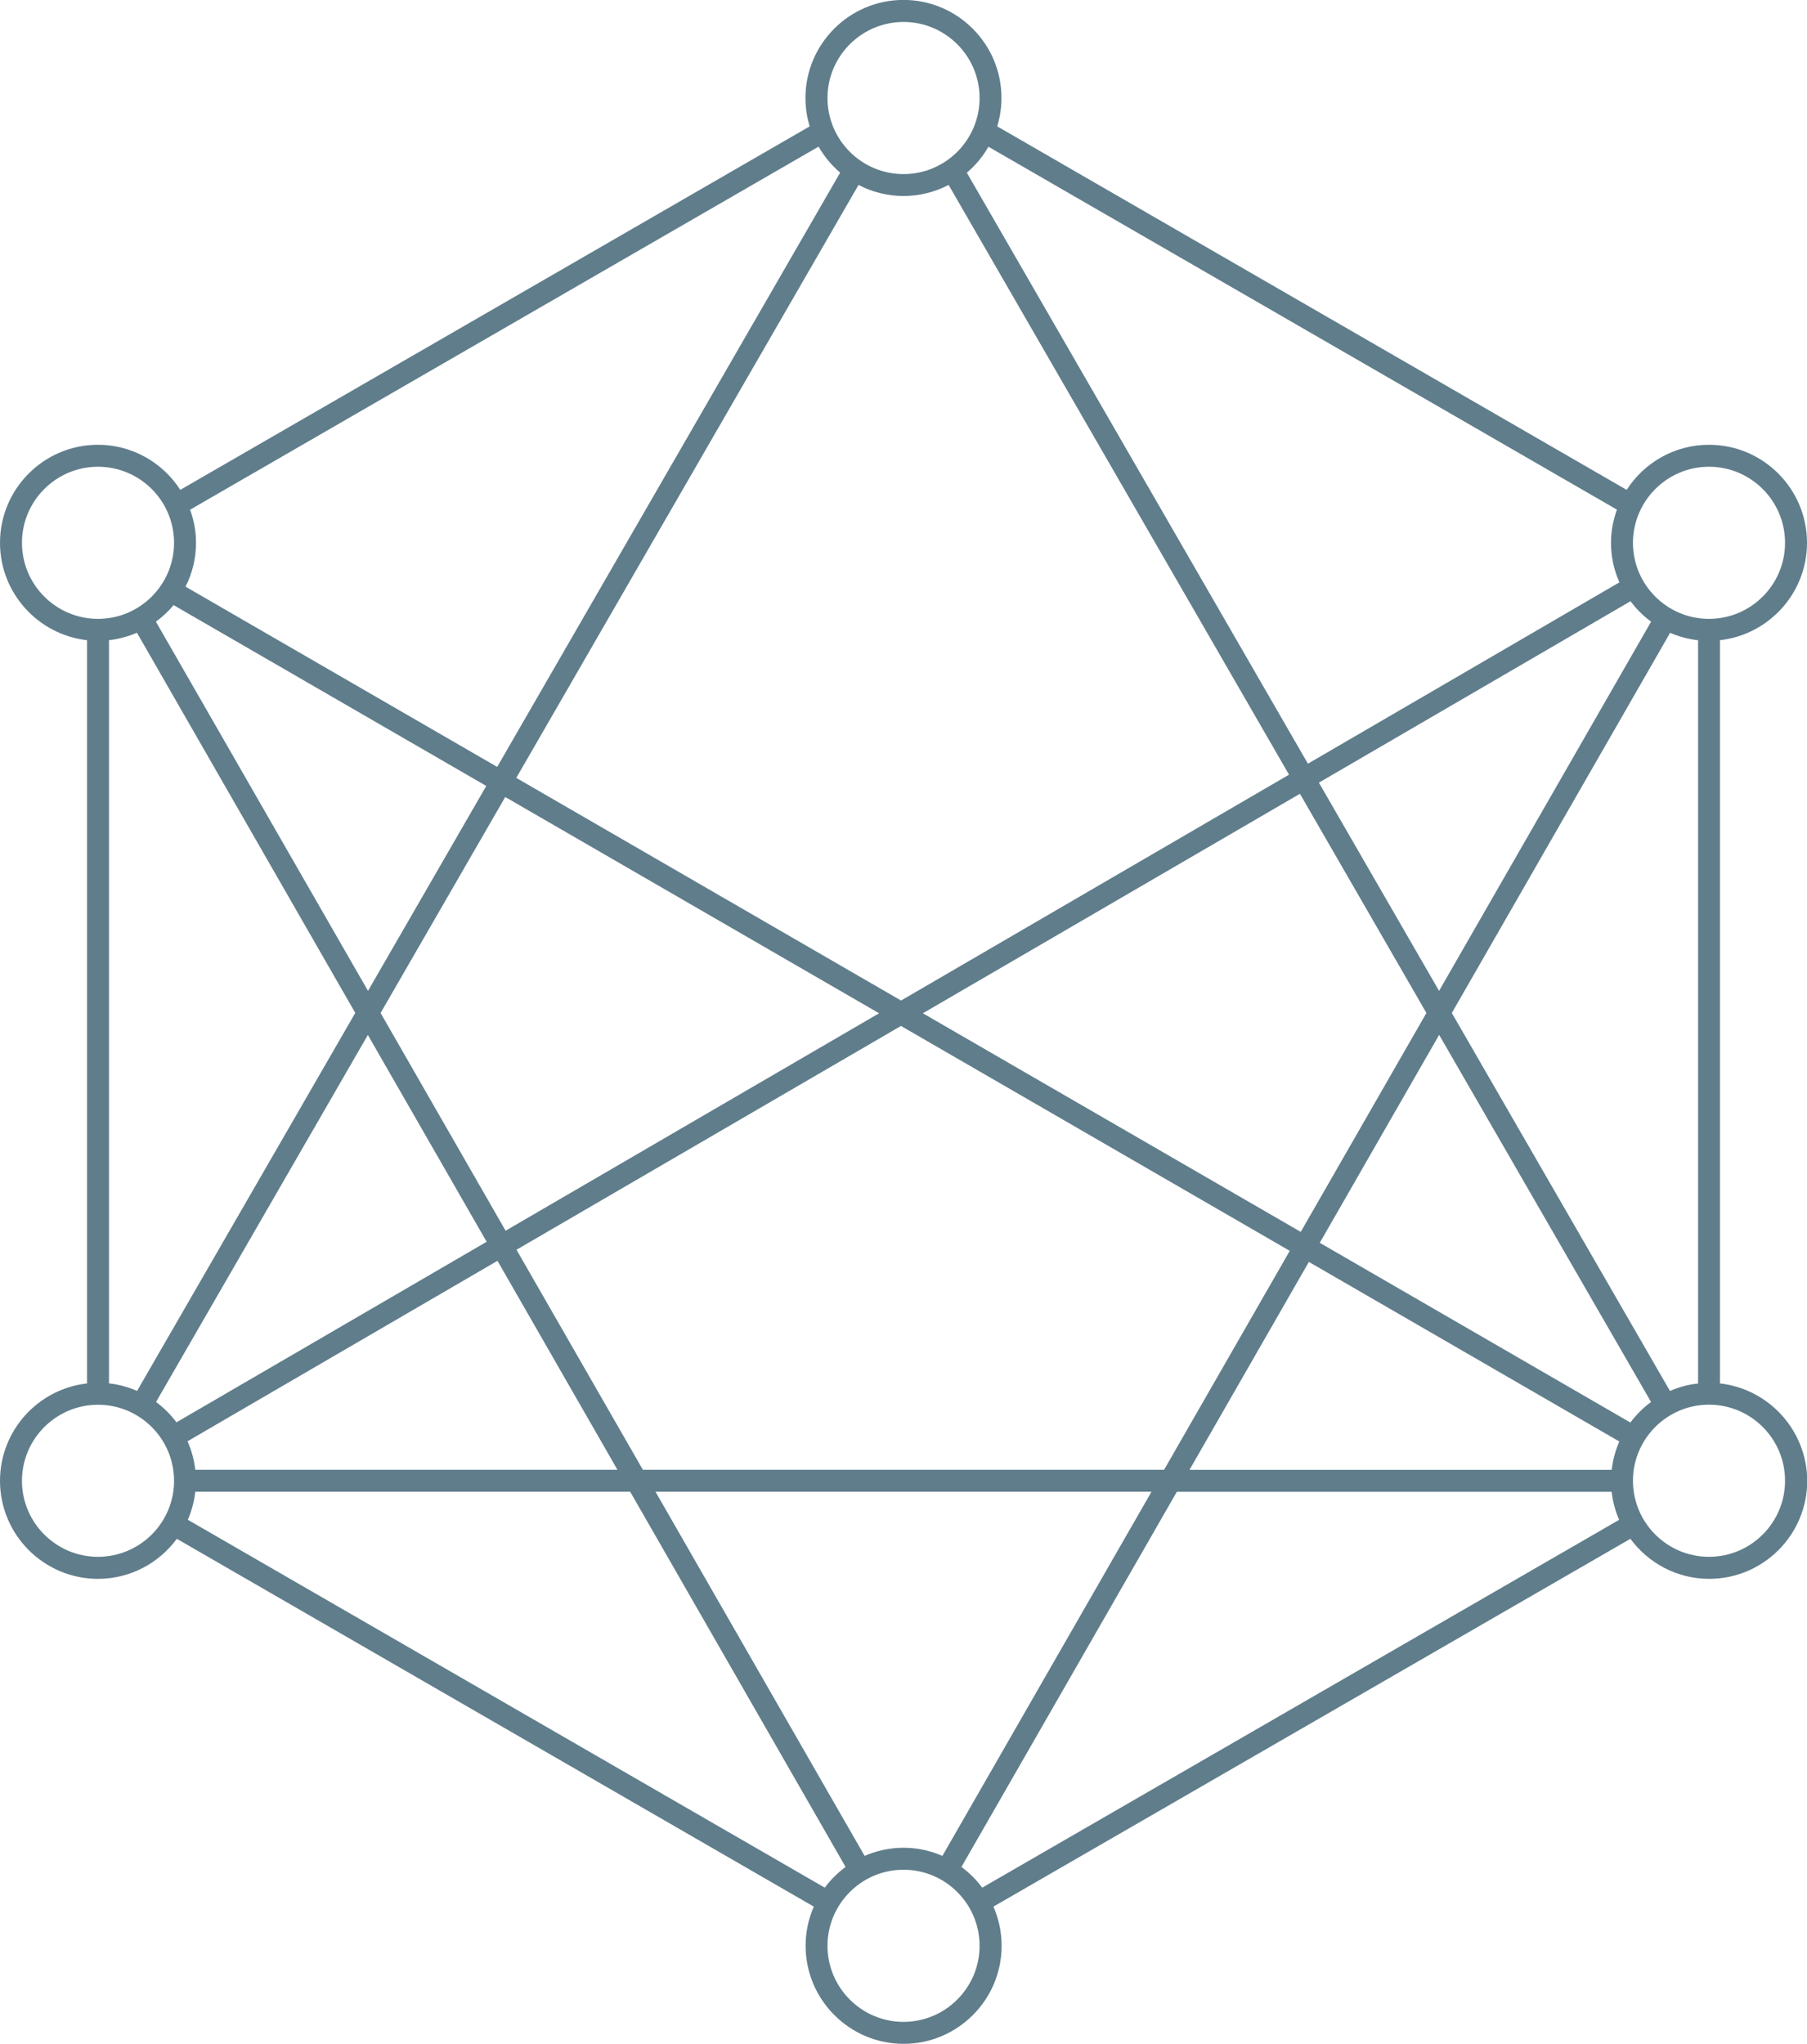 <svg xmlns="http://www.w3.org/2000/svg" viewBox="0 0 246.89 279.16" enable-background="new 0 0 246.89 279.16"><style type="text/css">.st0{fill:#607D8B;}</style><path class="st0" d="M235 188.96v-101.52c6.68-.75 11.89-6.42 11.89-13.3 0-7.38-6-13.39-13.39-13.39-4.72 0-8.87 2.46-11.25 6.16l-86-49.65c.37-1.23.58-2.53.58-3.88 0-7.38-6.01-13.39-13.39-13.39s-13.39 6.01-13.39 13.39c0 1.35.2 2.65.58 3.88l-86 49.65c-2.38-3.7-6.53-6.16-11.25-6.16-7.38 0-13.38 6.01-13.38 13.39 0 6.87 5.21 12.55 11.89 13.3v101.52c-6.68.75-11.89 6.42-11.89 13.3 0 7.38 6 13.39 13.39 13.39 4.42 0 8.33-2.16 10.77-5.47l87.03 50.24c-.72 1.64-1.12 3.45-1.12 5.35 0 7.38 6.01 13.39 13.39 13.39s13.39-6.01 13.39-13.39c0-1.9-.4-3.71-1.12-5.35l87.03-50.24c2.44 3.31 6.35 5.47 10.77 5.47 7.38 0 13.39-6.01 13.39-13.39-.03-6.88-5.24-12.55-11.92-13.3zm-72.48 11.8l16.31-28.4 42.42 24.53c-.53 1.21-.89 2.5-1.04 3.87h-57.69zm-39.07 51.62c-1.89 0-3.69.4-5.32 1.11l-28.57-49.74h67.77l-28.57 49.74c-1.63-.71-3.42-1.11-5.31-1.11zm-35.61-51.62l-17.27-30.06 52.53-30.57 53.12 30.72-17.17 29.9h-71.21zm-61.16 0c-.15-1.37-.52-2.68-1.06-3.9l42.35-24.65 16.39 28.54h-57.68zm-7.97-114.34l29.83 51.93-29.81 51.63c-1.2-.52-2.49-.88-3.84-1.03v-101.51c1.34-.15 2.62-.5 3.82-1.02zm5.01-3.77l42.72 24.7-16.16 27.99-28.98-50.43c.89-.65 1.71-1.41 2.42-2.26zm99.73-55.88c2.22 0 4.31-.55 6.16-1.51l46.51 80.55-53.01 30.85-52.57-30.41 46.76-80.99c1.84.96 3.93 1.51 6.15 1.51zm102.14 58.14l-28.97 50.43-16.42-28.44 42.58-24.78c.8 1.07 1.74 2.01 2.81 2.79zm-30.7 53.45l-17.17 29.9-51.63-29.86 51.52-29.98 17.28 29.94zm-74.78.04l-51.03 29.7-17.08-29.74 17.03-29.5 51.08 29.54zm-69.85 2.96l16.23 28.25-42.38 24.66c-.79-1.06-1.73-1.99-2.79-2.78l28.94-50.13zm172.5 52.94l-42.44-24.55 16.31-28.4 28.95 50.14c-1.08.8-2.02 1.74-2.82 2.81zm5.41-4.31l-29.81-51.63 29.83-51.93c1.19.52 2.48.87 3.82 1.02v101.52c-1.36.14-2.64.49-3.84 1.02zm5.33-126.24c5.73 0 10.39 4.66 10.39 10.39s-4.66 10.39-10.39 10.39-10.39-4.66-10.39-10.39c.01-5.73 4.67-10.39 10.39-10.39zm-12.58 5.86c-.51 1.42-.81 2.94-.81 4.53 0 1.92.41 3.74 1.15 5.4l-42.56 24.77-46.6-80.72c1.18-1 2.18-2.2 2.95-3.55l85.87 49.57zm-97.47-66.61c5.73 0 10.39 4.66 10.39 10.39s-4.66 10.39-10.39 10.39-10.39-4.66-10.39-10.39 4.66-10.39 10.39-10.39zm-11.61 17.03c.78 1.35 1.77 2.55 2.95 3.55l-46.86 81.17-42.58-24.62c.91-1.8 1.43-3.83 1.43-5.98 0-1.59-.29-3.11-.81-4.53l85.87-49.59zm-108.84 54.11c0-5.73 4.66-10.39 10.39-10.39s10.39 4.66 10.39 10.39-4.66 10.39-10.39 10.39-10.39-4.66-10.39-10.39zm10.39 138.5c-5.73 0-10.39-4.66-10.39-10.38s4.66-10.39 10.39-10.39 10.39 4.66 10.39 10.39-4.67 10.38-10.39 10.38zm12.27-5.06c.52-1.2.87-2.48 1.02-3.83h59.42l29.43 51.25c-1.08.8-2.04 1.75-2.84 2.83l-87.03-50.25zm97.79 68.58c-5.73 0-10.39-4.66-10.39-10.39s4.66-10.39 10.39-10.39 10.39 4.66 10.39 10.39-4.67 10.39-10.39 10.39zm10.75-18.33c-.8-1.08-1.76-2.03-2.84-2.83l29.43-51.24h59.41c.15 1.35.5 2.63 1.02 3.83l-87.02 50.24zm99.3-45.19c-5.73 0-10.39-4.66-10.39-10.39s4.66-10.39 10.39-10.39 10.39 4.66 10.39 10.39-4.66 10.39-10.39 10.39z"/></svg>